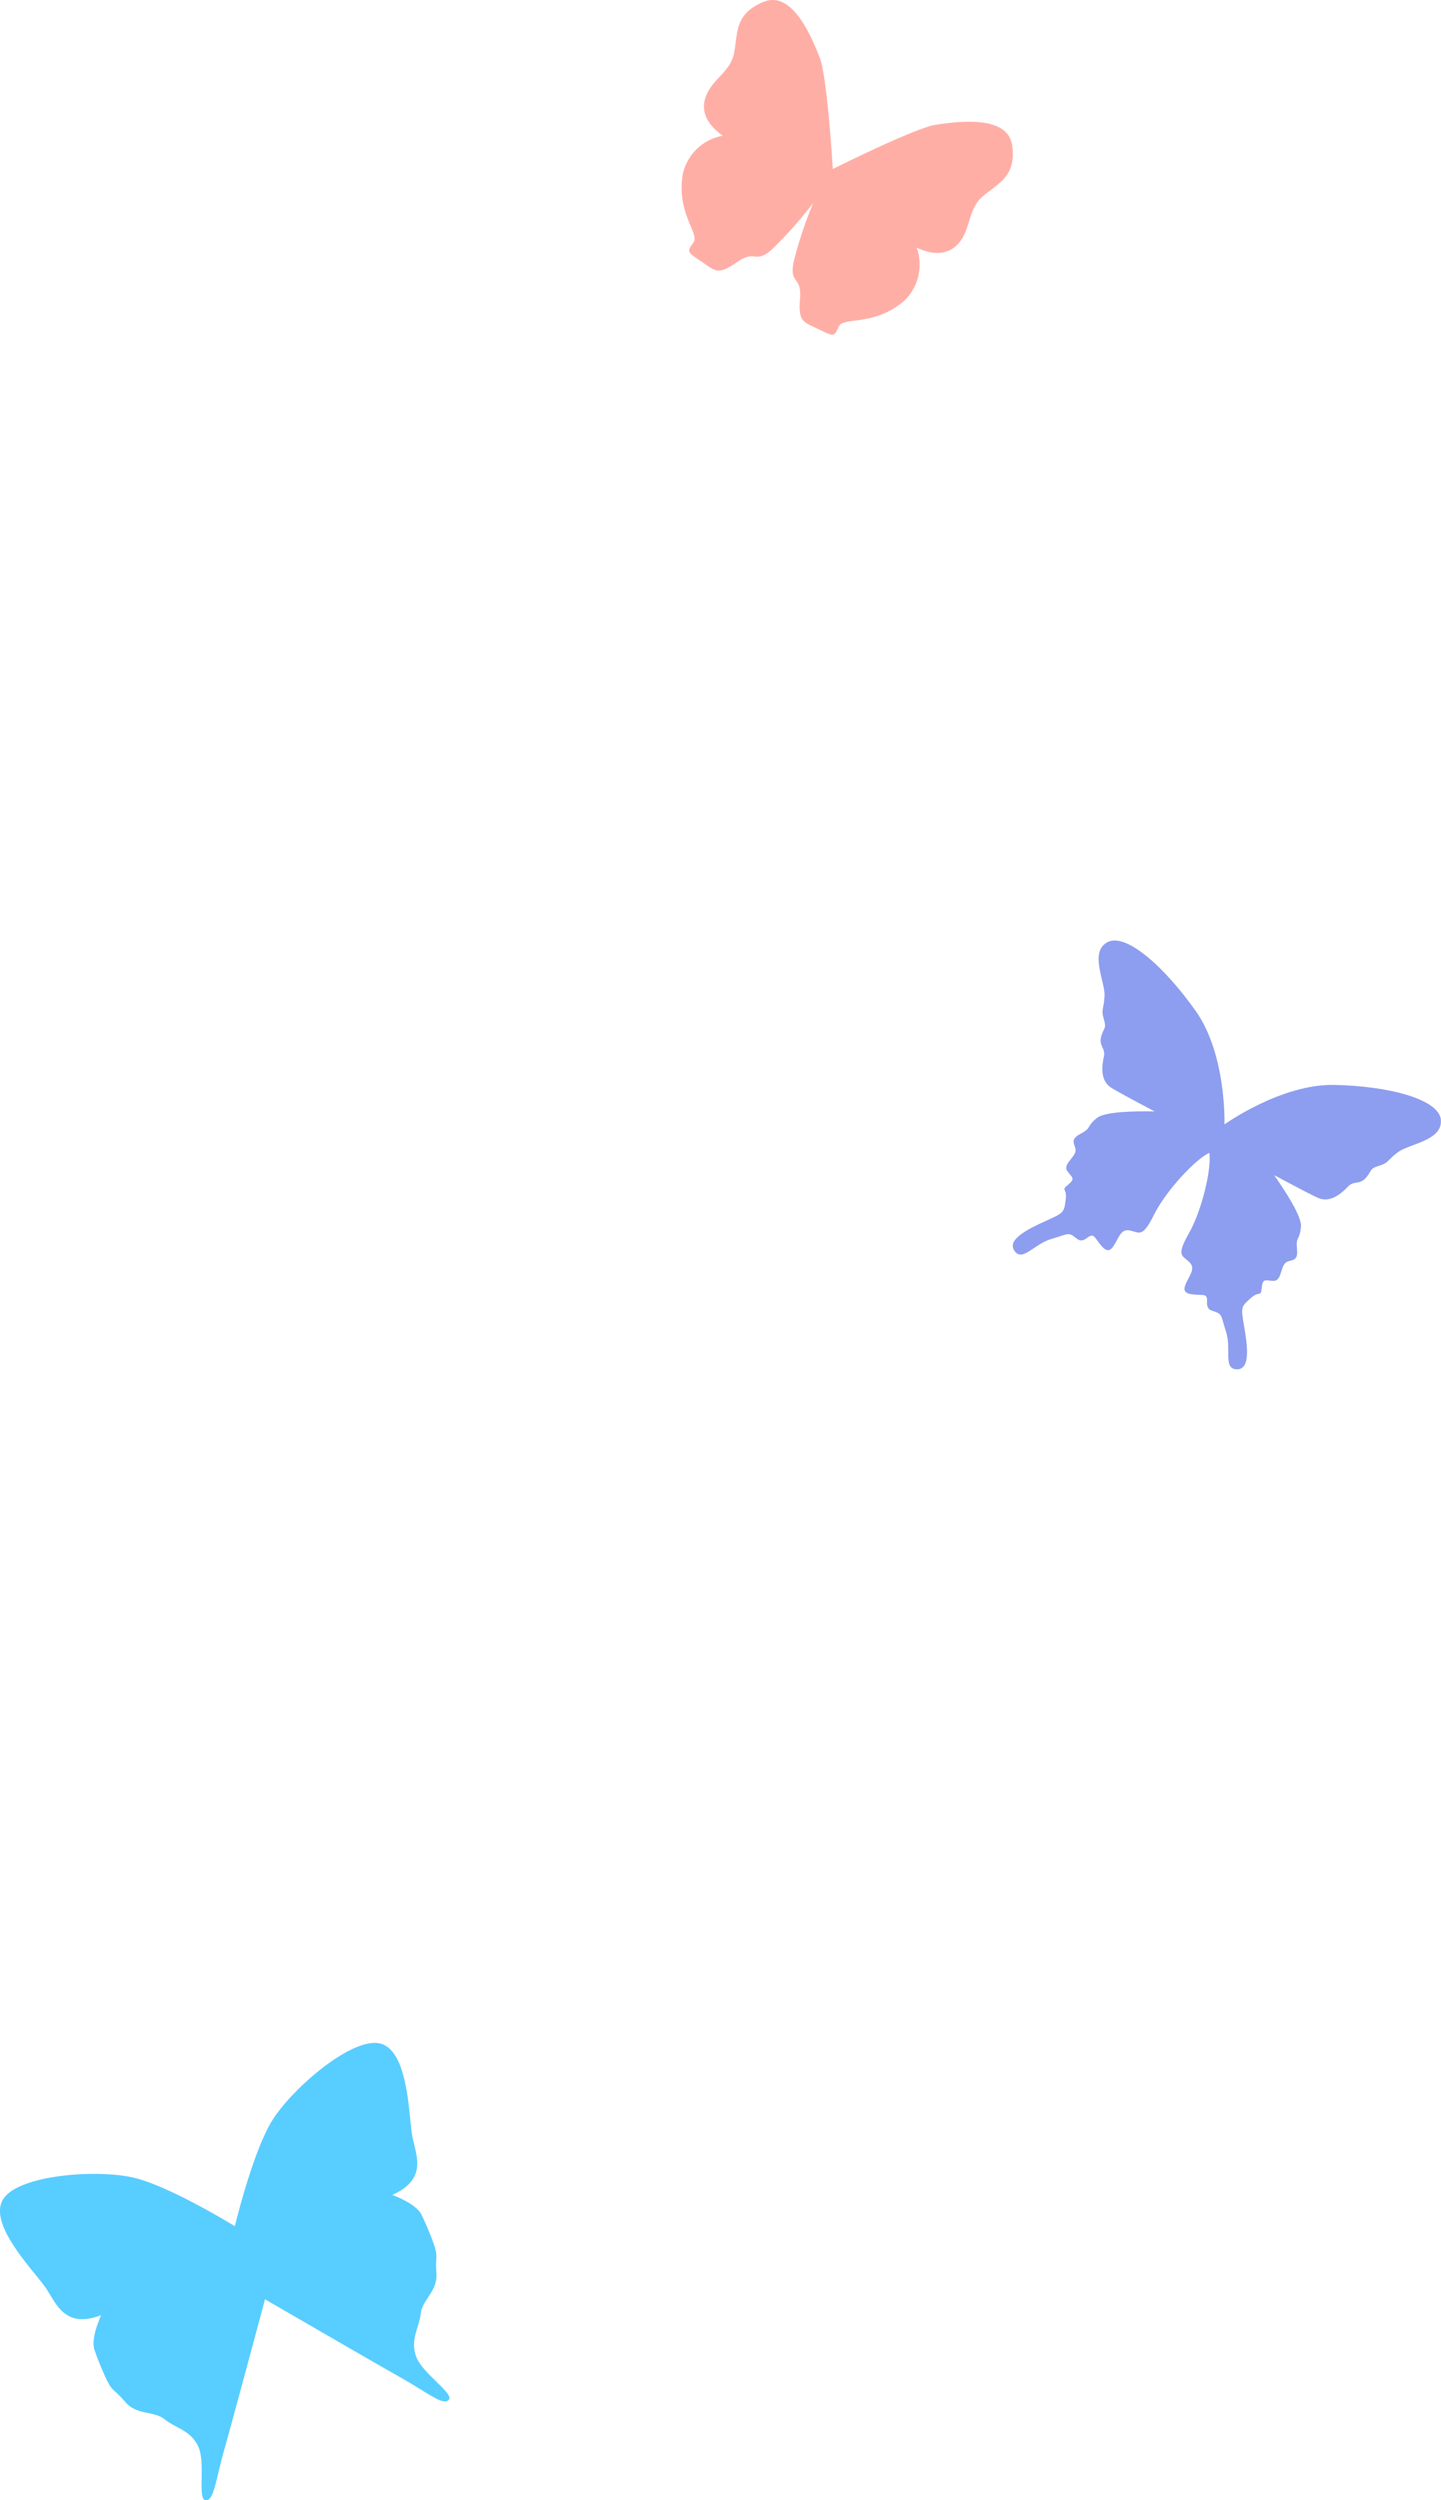 <svg xmlns="http://www.w3.org/2000/svg" xmlns:xlink="http://www.w3.org/1999/xlink" width="132.32" height="229.465" viewBox="0 0 132.32 229.465">
  <defs>
    <clipPath id="clip-path">
      <rect id="Rectangle_517" data-name="Rectangle 517" width="39.32" height="39.356" transform="translate(0 0)" fill="none"/>
    </clipPath>
    <clipPath id="clip-path-2">
      <rect id="Rectangle_518" data-name="Rectangle 518" width="30.41" height="30.719" transform="translate(0 0)" fill="none"/>
    </clipPath>
    <clipPath id="clip-path-3">
      <rect id="Rectangle_519" data-name="Rectangle 519" width="41.27" height="41.972" fill="none"/>
    </clipPath>
  </defs>
  <g id="img-butterfly" transform="translate(-1699 -771.635)">
    <g id="Group_585" data-name="Group 585" transform="translate(1792 857.952)">
      <g id="Group_584" data-name="Group 584" clip-path="url(#clip-path)">
        <path id="Path_1224" data-name="Path 1224" d="M39.311,16.449c-.2-1.917-4.9-3.1-9.8-3.194S19.437,16.88,19.437,16.88s.2-6.376-2.621-10.383S10.4-.753,8.695.153,8.5,3.809,8.426,5.094,8.084,6.308,8.36,7.221s-.022.755-.248,1.61.424,1.062.256,1.808-.39,2.162.62,2.839c.423.283,2.162,1.219,4.043,2.211-1.785-.037-4.588.006-5.309.6-1.082.887-.375.846-1.547,1.476s-.2,1.081-.454,1.709S4.584,20.61,5.032,21.2s.727.638.034,1.224-.047.232-.211,1.4-.165,1.167-1.867,1.933S-.573,27.481.167,28.5s1.782-.653,3.4-1.117,1.5-.666,2.3-.029,1.171-.771,1.71-.066,1.049,1.6,1.6.853.689-1.724,1.575-1.53,1.142.716,2.218-1.448,3.757-5.057,5.078-5.678c.222,1.442-.68,5.282-1.874,7.383s-.619,2.02.037,2.648-.074,1.284-.389,2.162.716.8,1.6.853-.076,1.144.9,1.455.741.324,1.259,1.924-.287,3.4.973,3.444,1.019-2.035.7-3.875-.315-1.84.561-2.628.943-.055,1.042-.957.3-.7,1.034-.655.668-.969,1.045-1.534,1.3-.006,1.165-1.331.229-.715.361-2.108c.088-.929-1.442-3.278-2.469-4.739,1.874,1.007,3.621,1.927,4.092,2.119,1.126.46,2.177-.513,2.7-1.07s1.061-.132,1.643-.8.286-.823,1.2-1.1.7-.462,1.727-1.242,4.146-1.066,3.948-2.983" fill="#8d9def"/>
      </g>
    </g>
    <g id="Group_587" data-name="Group 587" transform="translate(1761.59 771.635)">
      <g id="Group_586" data-name="Group 586" clip-path="url(#clip-path-2)">
        <path id="Path_1225" data-name="Path 1225" d="M27.663,18.017c1.417-1.213,3.075-1.809,2.69-4.66s-5.059-2.2-7.024-1.905c-1.749.267-8.072,3.378-9.445,4.061-.094-1.53-.561-8.562-1.2-10.21-.724-1.851-2.5-6.222-5.162-5.131S5.168,3,4.826,4.832,2.685,7.3,2.164,9.03c-.42,1.392.377,2.557,1.618,3.425a4.593,4.593,0,0,0-3.65,3.406c-.684,3.668,1.55,5.555.951,6.4s-.6.849.694,1.715,1.5,1.341,3.285.1,1.594.2,3.189-1.145a37.714,37.714,0,0,0,3.841-4.32A37.56,37.56,0,0,0,10.27,24.1c-.371,2.056.779,1.167.6,3.335s.338,2.107,1.733,2.793,1.4.687,1.832-.257,3.187.048,6.021-2.377a4.594,4.594,0,0,0,1.125-4.865c1.372.641,2.779.748,3.775-.311,1.238-1.317.887-3.192,2.3-4.405" fill="#ffaea6"/>
      </g>
    </g>
    <g id="Group_589" data-name="Group 589" transform="translate(1699 959.128)">
      <g id="Group_588" data-name="Group 588" clip-path="url(#clip-path-3)">
        <path id="Path_1226" data-name="Path 1226" d="M35.015.085c-2.555-.8-8.343,4.187-10.124,7.208-1.628,2.765-3.089,8.561-3.326,9.527-.85-.517-5.975-3.594-9.08-4.4-3.393-.886-11.013-.334-12.26,2.034s3.033,6.6,4.025,8.1c.941,1.427,1.731,3.692,5.038,2.434-.475,1.077-.913,2.465-.583,3.265a26.518,26.518,0,0,0,1.155,2.8c.542,1.012.591.683,1.655,1.912s2.607.777,3.624,1.594,2.387.992,3.072,2.5-.1,4.86.67,4.914.893-1.727,1.719-4.664c.773-2.746,3.4-12.516,3.734-13.78,1.132.656,9.883,5.73,12.368,7.13,2.657,1.5,4.007,2.671,4.51,2.094s-2.414-2.4-2.993-3.956.268-2.644.412-3.94,1.558-2.064,1.444-3.686.154-1.423-.176-2.522a26.477,26.477,0,0,0-1.156-2.8c-.33-.8-1.62-1.475-2.717-1.9,3.232-1.441,2.193-3.6,1.853-5.278C37.52,6.9,37.57.885,35.015.085" fill="#58cdff"/>
      </g>
    </g>
  </g>
</svg>
